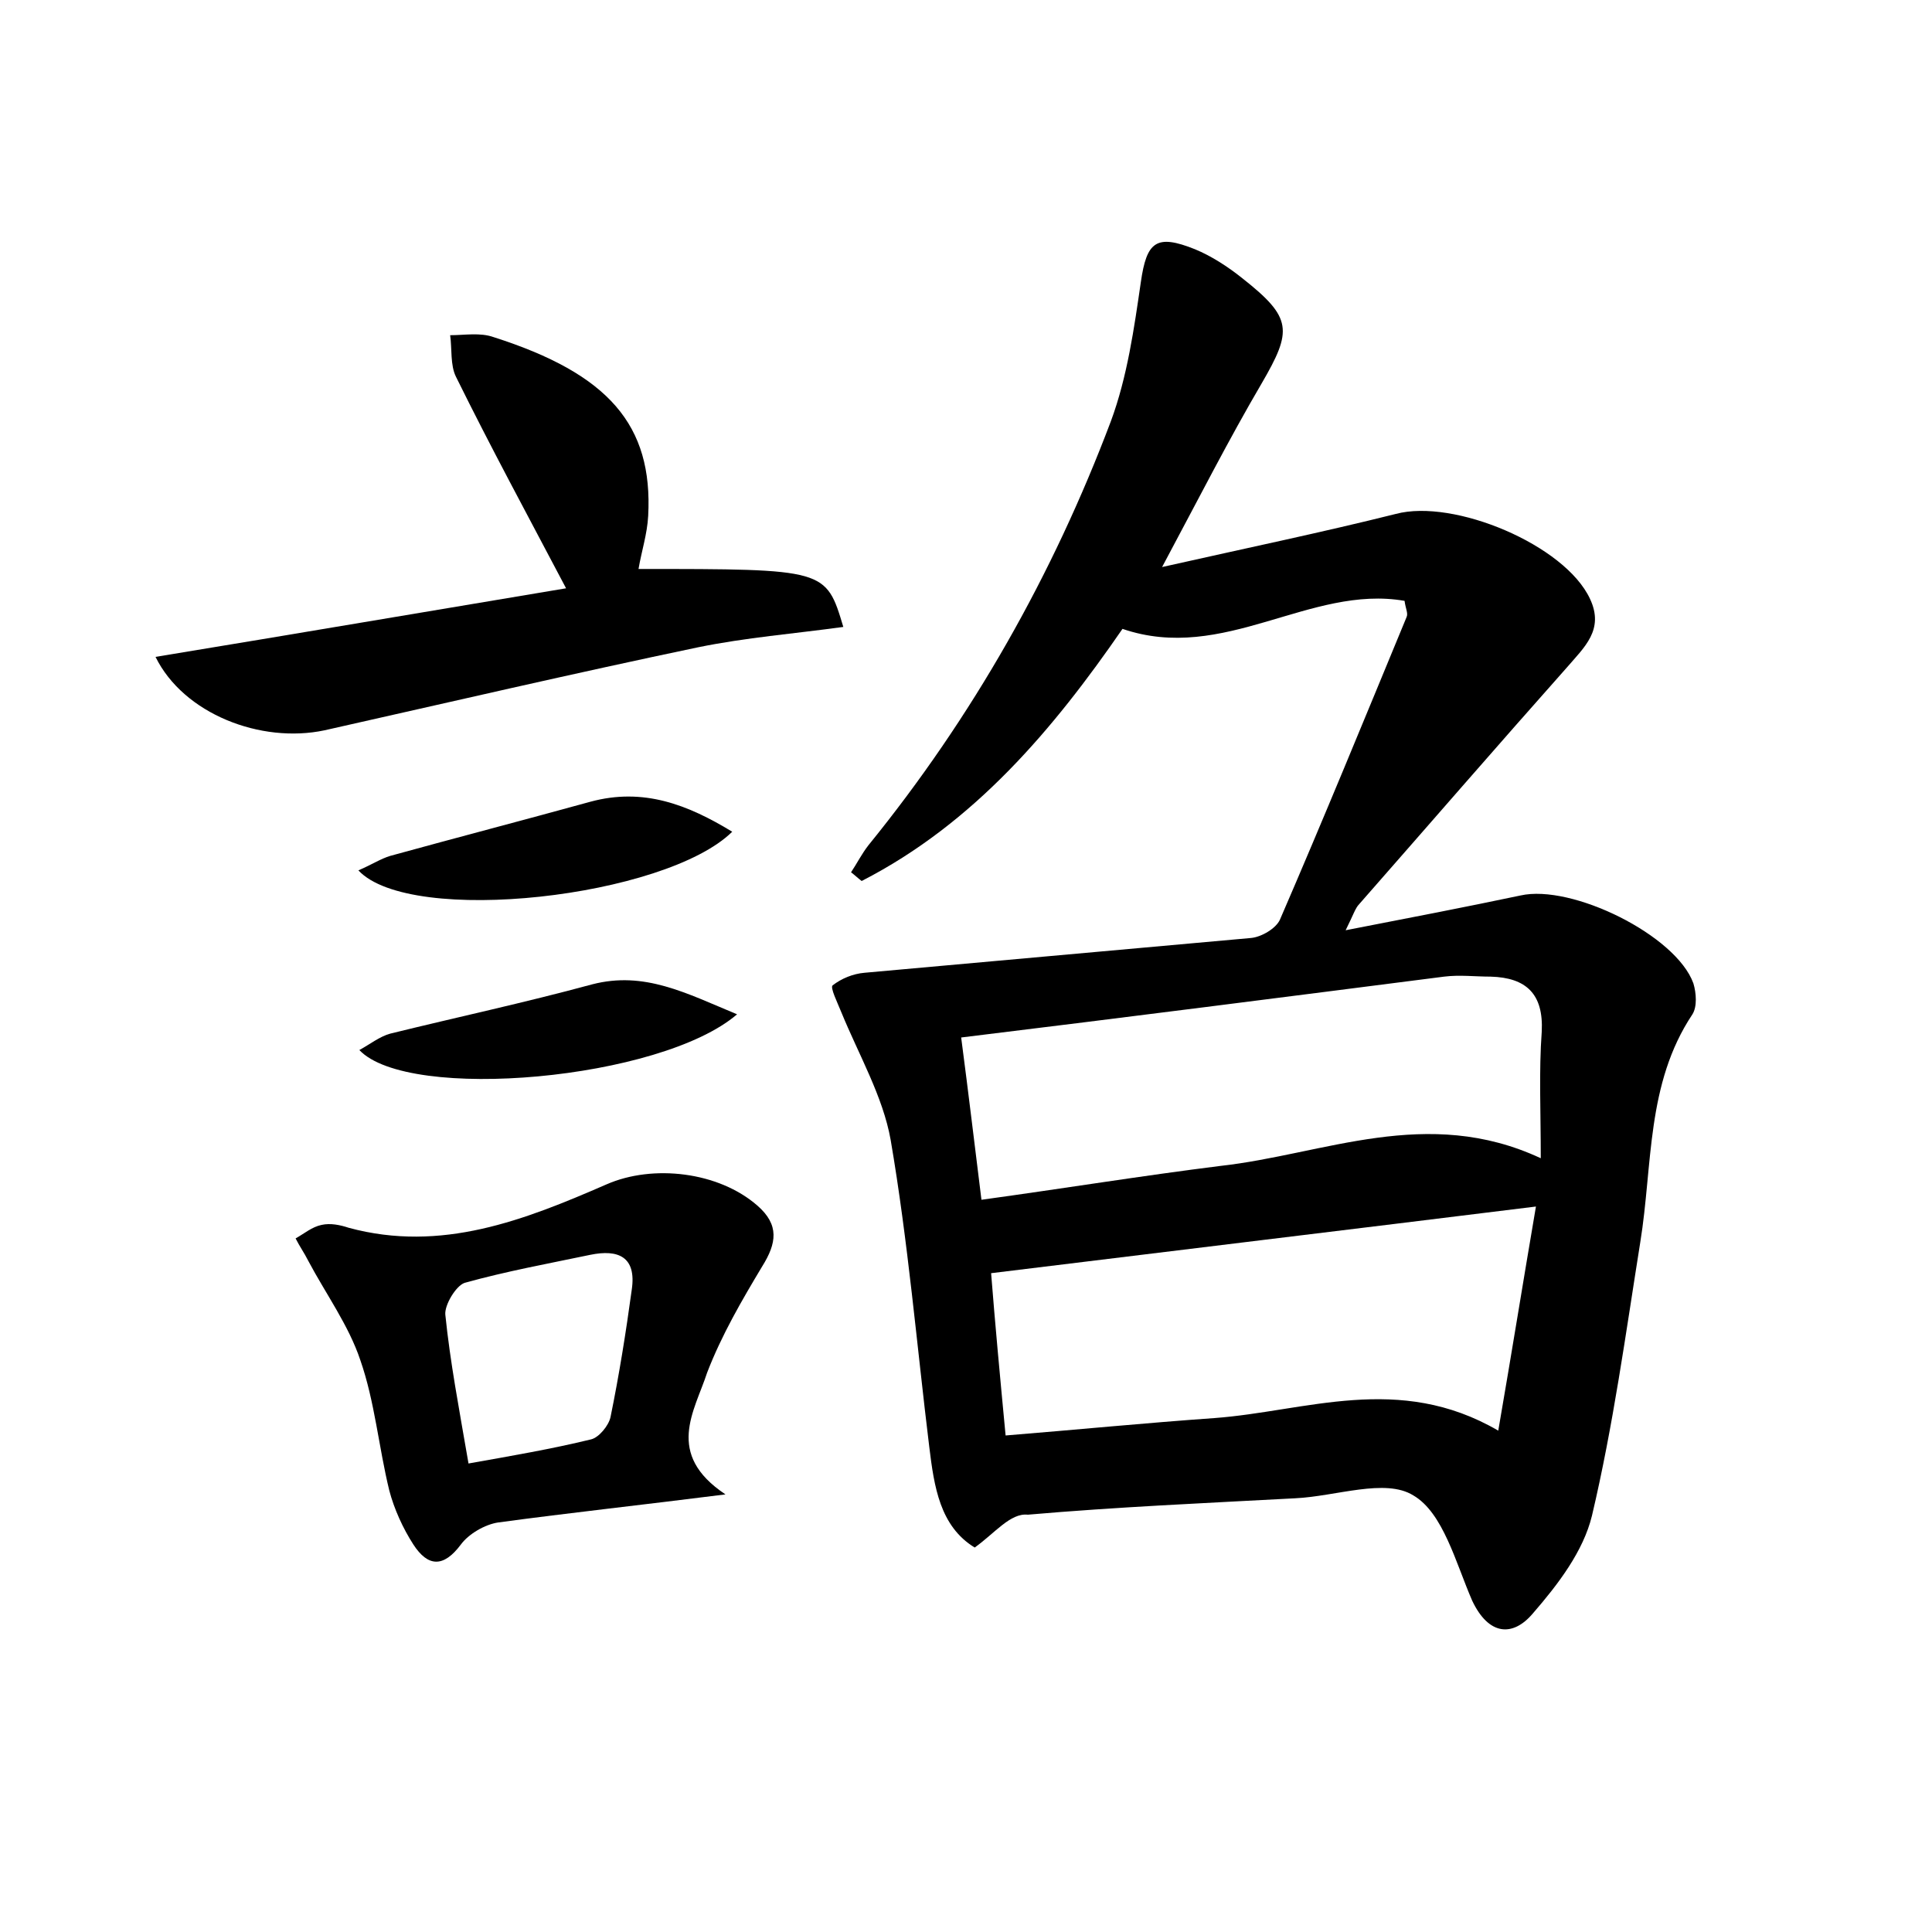 <?xml version="1.0" encoding="utf-8"?>
<!-- Generator: Adobe Illustrator 22.0.0, SVG Export Plug-In . SVG Version: 6.00 Build 0)  -->
<svg version="1.1" id="图层_1" xmlns="http://www.w3.org/2000/svg" xmlns:xlink="http://www.w3.org/1999/xlink" x="0px" y="0px"
	 viewBox="0 0 200 200" style="enable-background:new 0 0 200 200;" xml:space="preserve">
<style type="text/css">
	.st0{fill:#FFFFFF;}
</style>
<g>
	
	<path d="M100.9,160.2c-3.6-2.2-4.2-6.3-4.7-10.4c-1.3-10.6-2.2-21.3-4-31.8c-0.8-4.5-3.3-8.8-5.1-13.2c-0.4-1-1.2-2.6-0.9-2.8
		c0.9-0.7,2.1-1.2,3.3-1.3c13.3-1.2,26.7-2.4,40-3.6c1.1-0.1,2.6-1,3-1.9c4.5-10.4,8.8-20.9,13.1-31.3c0.2-0.4-0.1-0.9-0.2-1.7
		c-9.8-1.7-18.7,6.5-29.2,2.9c-7.1,10.3-15.3,20.1-27,26.1c-0.4-0.3-0.7-0.6-1.1-0.9c0.6-0.9,1.1-1.9,1.8-2.8
		c10.8-13.3,19.1-28,25.1-43.9c1.7-4.6,2.4-9.6,3.1-14.4c0.6-4.2,1.6-5,5.6-3.4c1.7,0.7,3.4,1.8,4.9,3c5.2,4.1,5.2,5.4,2,10.9
		c-3.4,5.8-6.4,11.7-10.3,19c8.9-2,16.6-3.6,24.2-5.5c6-1.6,17.5,3.2,20.1,8.8c1.5,3.2-0.6,5-2.4,7.1c-7.2,8.1-14.3,16.3-21.5,24.5
		c-0.4,0.4-0.6,1.1-1.4,2.7c6.7-1.3,12.4-2.4,18.1-3.6c5.3-1.2,16.1,4.1,17.9,9.1c0.3,1,0.4,2.4-0.1,3.2c-4.8,7.2-4.1,15.6-5.4,23.6
		c-1.5,9.4-2.8,19-5,28.3c-0.9,3.7-3.5,7.1-6.1,10.1c-2.1,2.5-4.6,2.3-6.3-1.3c-1.7-3.9-3-9.1-6.1-10.9c-2.9-1.8-8,0.1-12.2,0.3
		c-9.3,0.5-18.5,0.9-27.7,1.7C104.6,156.6,103,158.7,100.9,160.2z M99.5,107.4c0.8,6.1,1.4,11.2,2.1,16.8c8.7-1.2,16.7-2.5,24.7-3.5
		c10.8-1.2,21.4-6.3,33.2-0.8c0-4.9-0.2-9,0.1-13.1c0.2-3.9-1.6-5.6-5.3-5.7c-1.6,0-3.2-0.2-4.8,0
		C133.1,103.2,116.7,105.3,99.5,107.4z M155.1,148.1c1.4-8.1,2.6-15.6,3.9-23.2c-19.4,2.4-37.7,4.6-56.4,6.9
		c0.4,5.1,0.9,10.5,1.5,16.8c7.4-0.6,14.5-1.3,21.6-1.8C135.2,146.1,144.8,142.1,155.1,148.1z"/>
	<path d="M16.1,68c14.6-2.4,28.7-4.8,42.5-7.1c-3.9-7.4-7.8-14.6-11.4-21.9c-0.6-1.2-0.4-2.9-0.6-4.3c1.5,0,3.1-0.3,4.5,0.2
		c11.9,3.8,16.5,9.1,16,18.5c-0.1,1.9-0.7,3.7-1,5.5c19.4,0,19.4,0,21.2,6c-5.1,0.7-10.1,1.1-15,2.1c-12.9,2.7-25.8,5.7-38.7,8.6
		C27,77,19,73.9,16.1,68z"/>
	<path d="M75.1,154.7c-8.7,1.1-16.1,1.9-23.5,2.9c-1.4,0.2-3.1,1.2-3.9,2.3c-1.8,2.4-3.4,2.3-4.9,0c-1.1-1.7-2-3.7-2.5-5.6
		c-1.1-4.5-1.5-9.2-3-13.5c-1.2-3.6-3.6-6.9-5.4-10.3c-0.4-0.8-0.9-1.5-1.3-2.3c0.9-0.5,1.7-1.2,2.7-1.4c0.9-0.2,1.9,0,2.8,0.3
		c9.6,2.6,18.2-0.8,26.7-4.5c4.8-2.1,11.6-1.3,15.6,2.2c2.3,2,2,3.9,0.5,6.3c-2.1,3.5-4.2,7.1-5.7,11
		C71.9,146.1,68.8,150.5,75.1,154.7z M48.5,151.5c4.5-0.8,8.6-1.5,12.7-2.5c0.8-0.2,1.8-1.4,2-2.3c0.9-4.4,1.6-8.8,2.2-13.2
		c0.5-3.4-1.4-4.2-4.3-3.6c-4.3,0.9-8.7,1.7-13,2.9c-0.9,0.3-2.1,2.3-2,3.3C46.6,141,47.5,145.7,48.5,151.5z"/>
	<path d="M37.1,90.1c1.4-0.6,2.3-1.2,3.3-1.5c6.9-1.9,13.8-3.7,20.7-5.6c5.5-1.5,10.1,0.3,14.7,3.1C68.9,92.9,42.5,95.9,37.1,90.1z"
		/>
	<path d="M76.3,105c-7.9,6.8-34,9.1-39.1,3.7c1.1-0.6,2.1-1.4,3.2-1.7c6.9-1.7,13.9-3.2,20.9-5.1C66.7,100.5,71,102.8,76.3,105z"/>
	
	
	
</g>
</svg>
